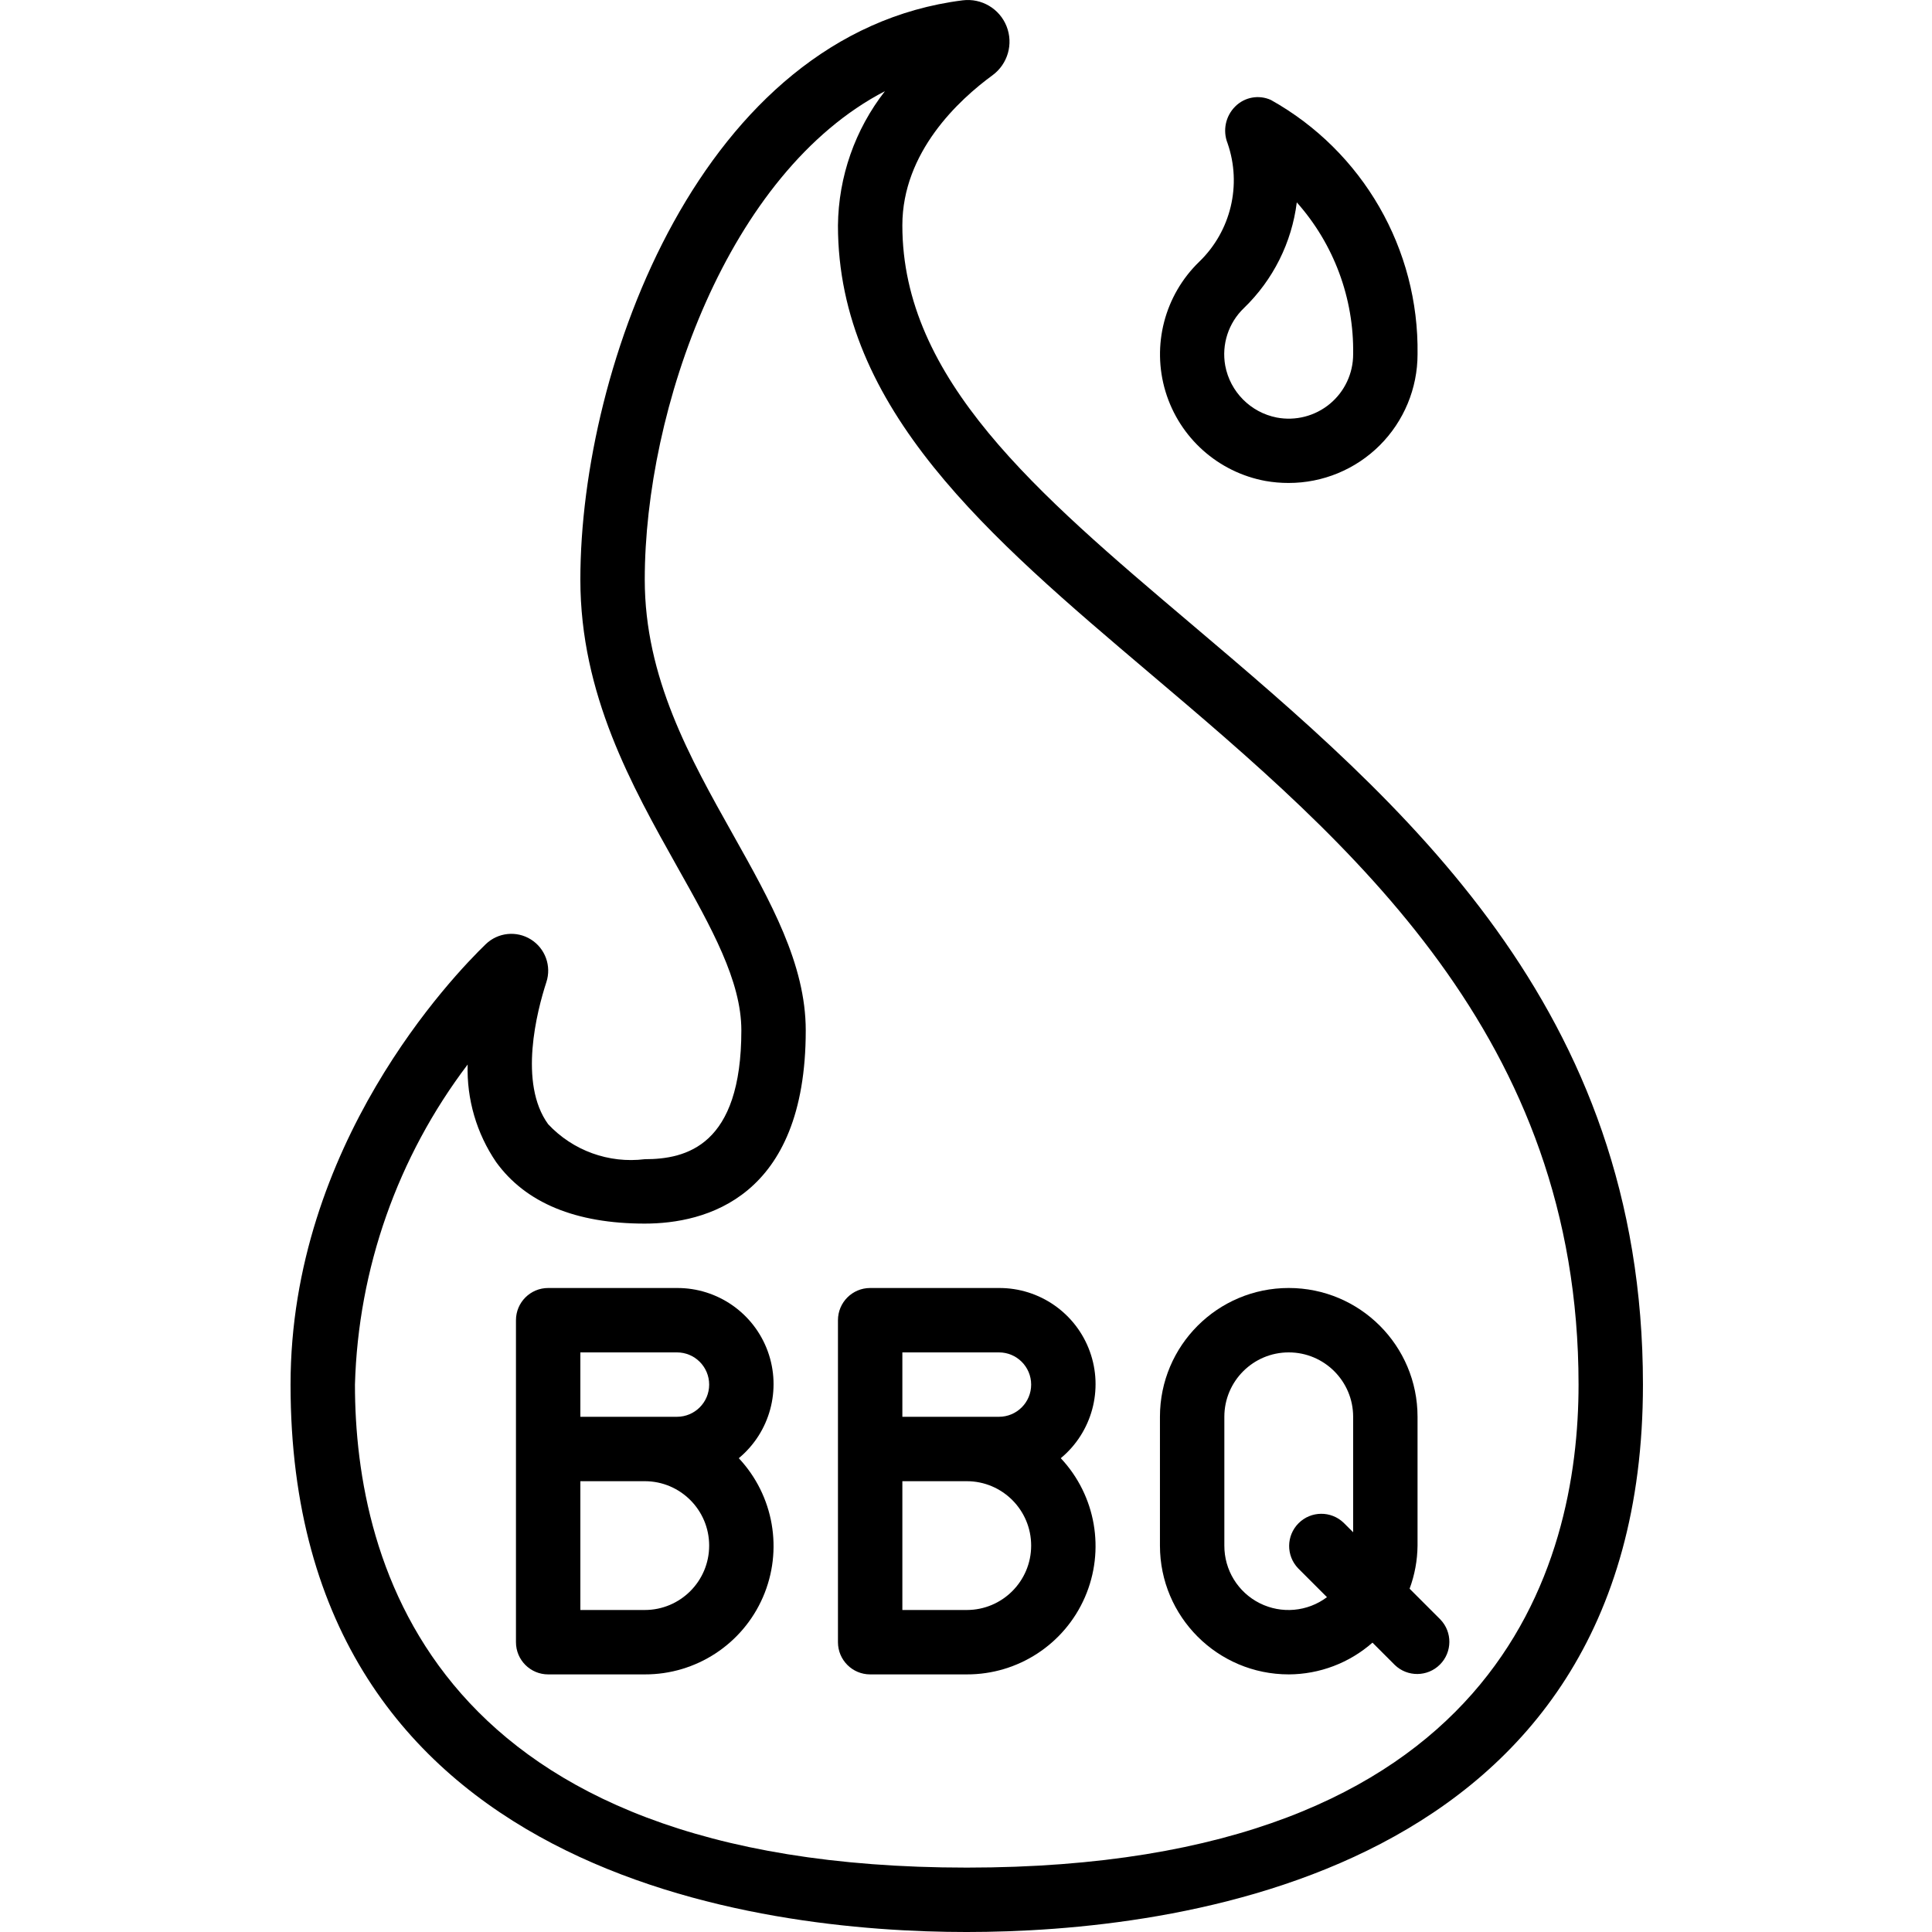 <svg height="511pt" viewBox="-76 0 511 511.999" width="511pt" xmlns="http://www.w3.org/2000/svg"><path d="m179.699 512c53.879 0 179.199-14.141 179.199-145.066 0-100.125-63.613-154.047-119.746-201.609-41.055-34.766-76.52-64.855-76.52-105.594 0-19.422 14.984-33.277 23.895-39.789 4.047-2.977 5.578-8.309 3.723-12.977-1.855-4.672-6.633-7.496-11.617-6.879-69.129 8.703-101.332 96.75-101.332 153.512 0 30.422 13.652 54.676 25.648 76.074 9.133 16.25 17.016 30.285 17.016 43.395 0 30.59-14.609 34.133-25.598 34.133-9.527 1.18-19.043-2.27-25.602-9.277-7.918-10.895-2.969-29.969-.469-37.656 1.391-4.262-.301-8.922-4.098-11.301s-8.727-1.867-11.953 1.238c-8.652 8.355-51.746 53.137-51.746 116.73 0 130.926 125.32 145.066 179.199 145.066zm-132.266-229.891c-.277 9.195 2.363 18.246 7.543 25.848 7.816 10.82 21.094 16.309 39.391 16.309 15.93 0 42.664-6.648 42.664-51.199 0-17.578-9.324-34.133-19.199-51.754-11.52-20.531-23.465-41.754-23.465-67.715 0-45.098 21.988-107.836 63.656-129.441-7.938 10.172-12.316 22.672-12.457 35.574 0 48.641 40.105 82.637 82.551 118.613 53.301 45.168 113.715 96.367 113.715 188.59 0 47.785-21.059 128-162.133 128s-162.133-80.215-162.133-128c.863-30.699 11.309-60.355 29.867-84.824zm0 0"/><path d="m258.887 127.461c2.012.355 4.051.531 6.094.527 9.062.016 17.754-3.574 24.168-9.973 6.41-6.402 10.016-15.09 10.016-24.148.402-27.891-14.512-53.754-38.852-67.371-3.199-1.457-6.965-.777-9.453 1.707-2.578 2.551-3.383 6.398-2.039 9.77 3.816 11.027.891 23.27-7.5 31.375-9.195 8.891-12.648 22.176-8.949 34.418 3.703 12.242 13.938 21.387 26.516 23.695zm-5.723-45.832c7.723-7.461 12.664-17.34 14-28 9.84 11.07 15.172 25.43 14.934 40.238.008 5.086-2.258 9.91-6.172 13.156-3.918 3.246-9.078 4.574-14.074 3.629-6.945-1.359-12.359-6.82-13.656-13.773-1.004-5.594.859-11.32 4.969-15.25zm0 0"/><path d="m68.766 443.73h25.602c13.582.047 25.891-7.992 31.309-20.445 5.418-12.457 2.902-26.941-6.391-36.848 8.281-6.871 11.355-18.203 7.684-28.32-3.676-10.113-13.309-16.832-24.07-16.785h-34.133c-4.711 0-8.531 3.82-8.531 8.535v85.332c0 4.711 3.82 8.531 8.531 8.531zm25.602-17.066h-17.066v-34.133h17.066c9.426 0 17.066 7.641 17.066 17.066 0 9.426-7.641 17.066-17.066 17.066zm-17.066-68.266h25.598c4.715 0 8.535 3.82 8.535 8.535 0 4.711-3.82 8.531-8.535 8.531h-25.598zm0 0"/><path d="m154.098 443.73h25.602c13.582.047 25.891-7.992 31.309-20.445 5.418-12.457 2.906-26.941-6.391-36.848 8.281-6.871 11.359-18.203 7.684-28.32-3.672-10.113-13.305-16.832-24.066-16.785h-34.137c-4.711 0-8.531 3.82-8.531 8.535v85.332c0 4.711 3.82 8.531 8.531 8.531zm25.602-17.066h-17.066v-34.133h17.066c9.426 0 17.066 7.641 17.066 17.066 0 9.426-7.641 17.066-17.066 17.066zm-17.066-68.266h25.602c4.711 0 8.531 3.82 8.531 8.535 0 4.711-3.82 8.531-8.531 8.531h-25.602zm0 0"/><path d="m265.031 443.73c8.172-.031 16.051-3.02 22.188-8.414l5.914 5.914c3.348 3.234 8.672 3.188 11.961-.102 3.293-3.293 3.34-8.613.105-11.965l-8.141-8.141c1.355-3.656 2.066-7.523 2.105-11.426v-34.133c0-18.852-15.281-34.133-34.133-34.133s-34.133 15.281-34.133 34.133v34.133c0 18.852 15.281 34.133 34.133 34.133zm-17.066-68.266c0-9.426 7.641-17.066 17.066-17.066s17.066 7.641 17.066 17.066v30.602l-2.5-2.5c-3.348-3.234-8.668-3.188-11.961.102-3.293 3.293-3.336 8.617-.105 11.965l7.629 7.629c-5.156 3.875-12.066 4.496-17.832 1.598-5.766-2.895-9.391-8.809-9.363-15.262zm0 0"/></svg>